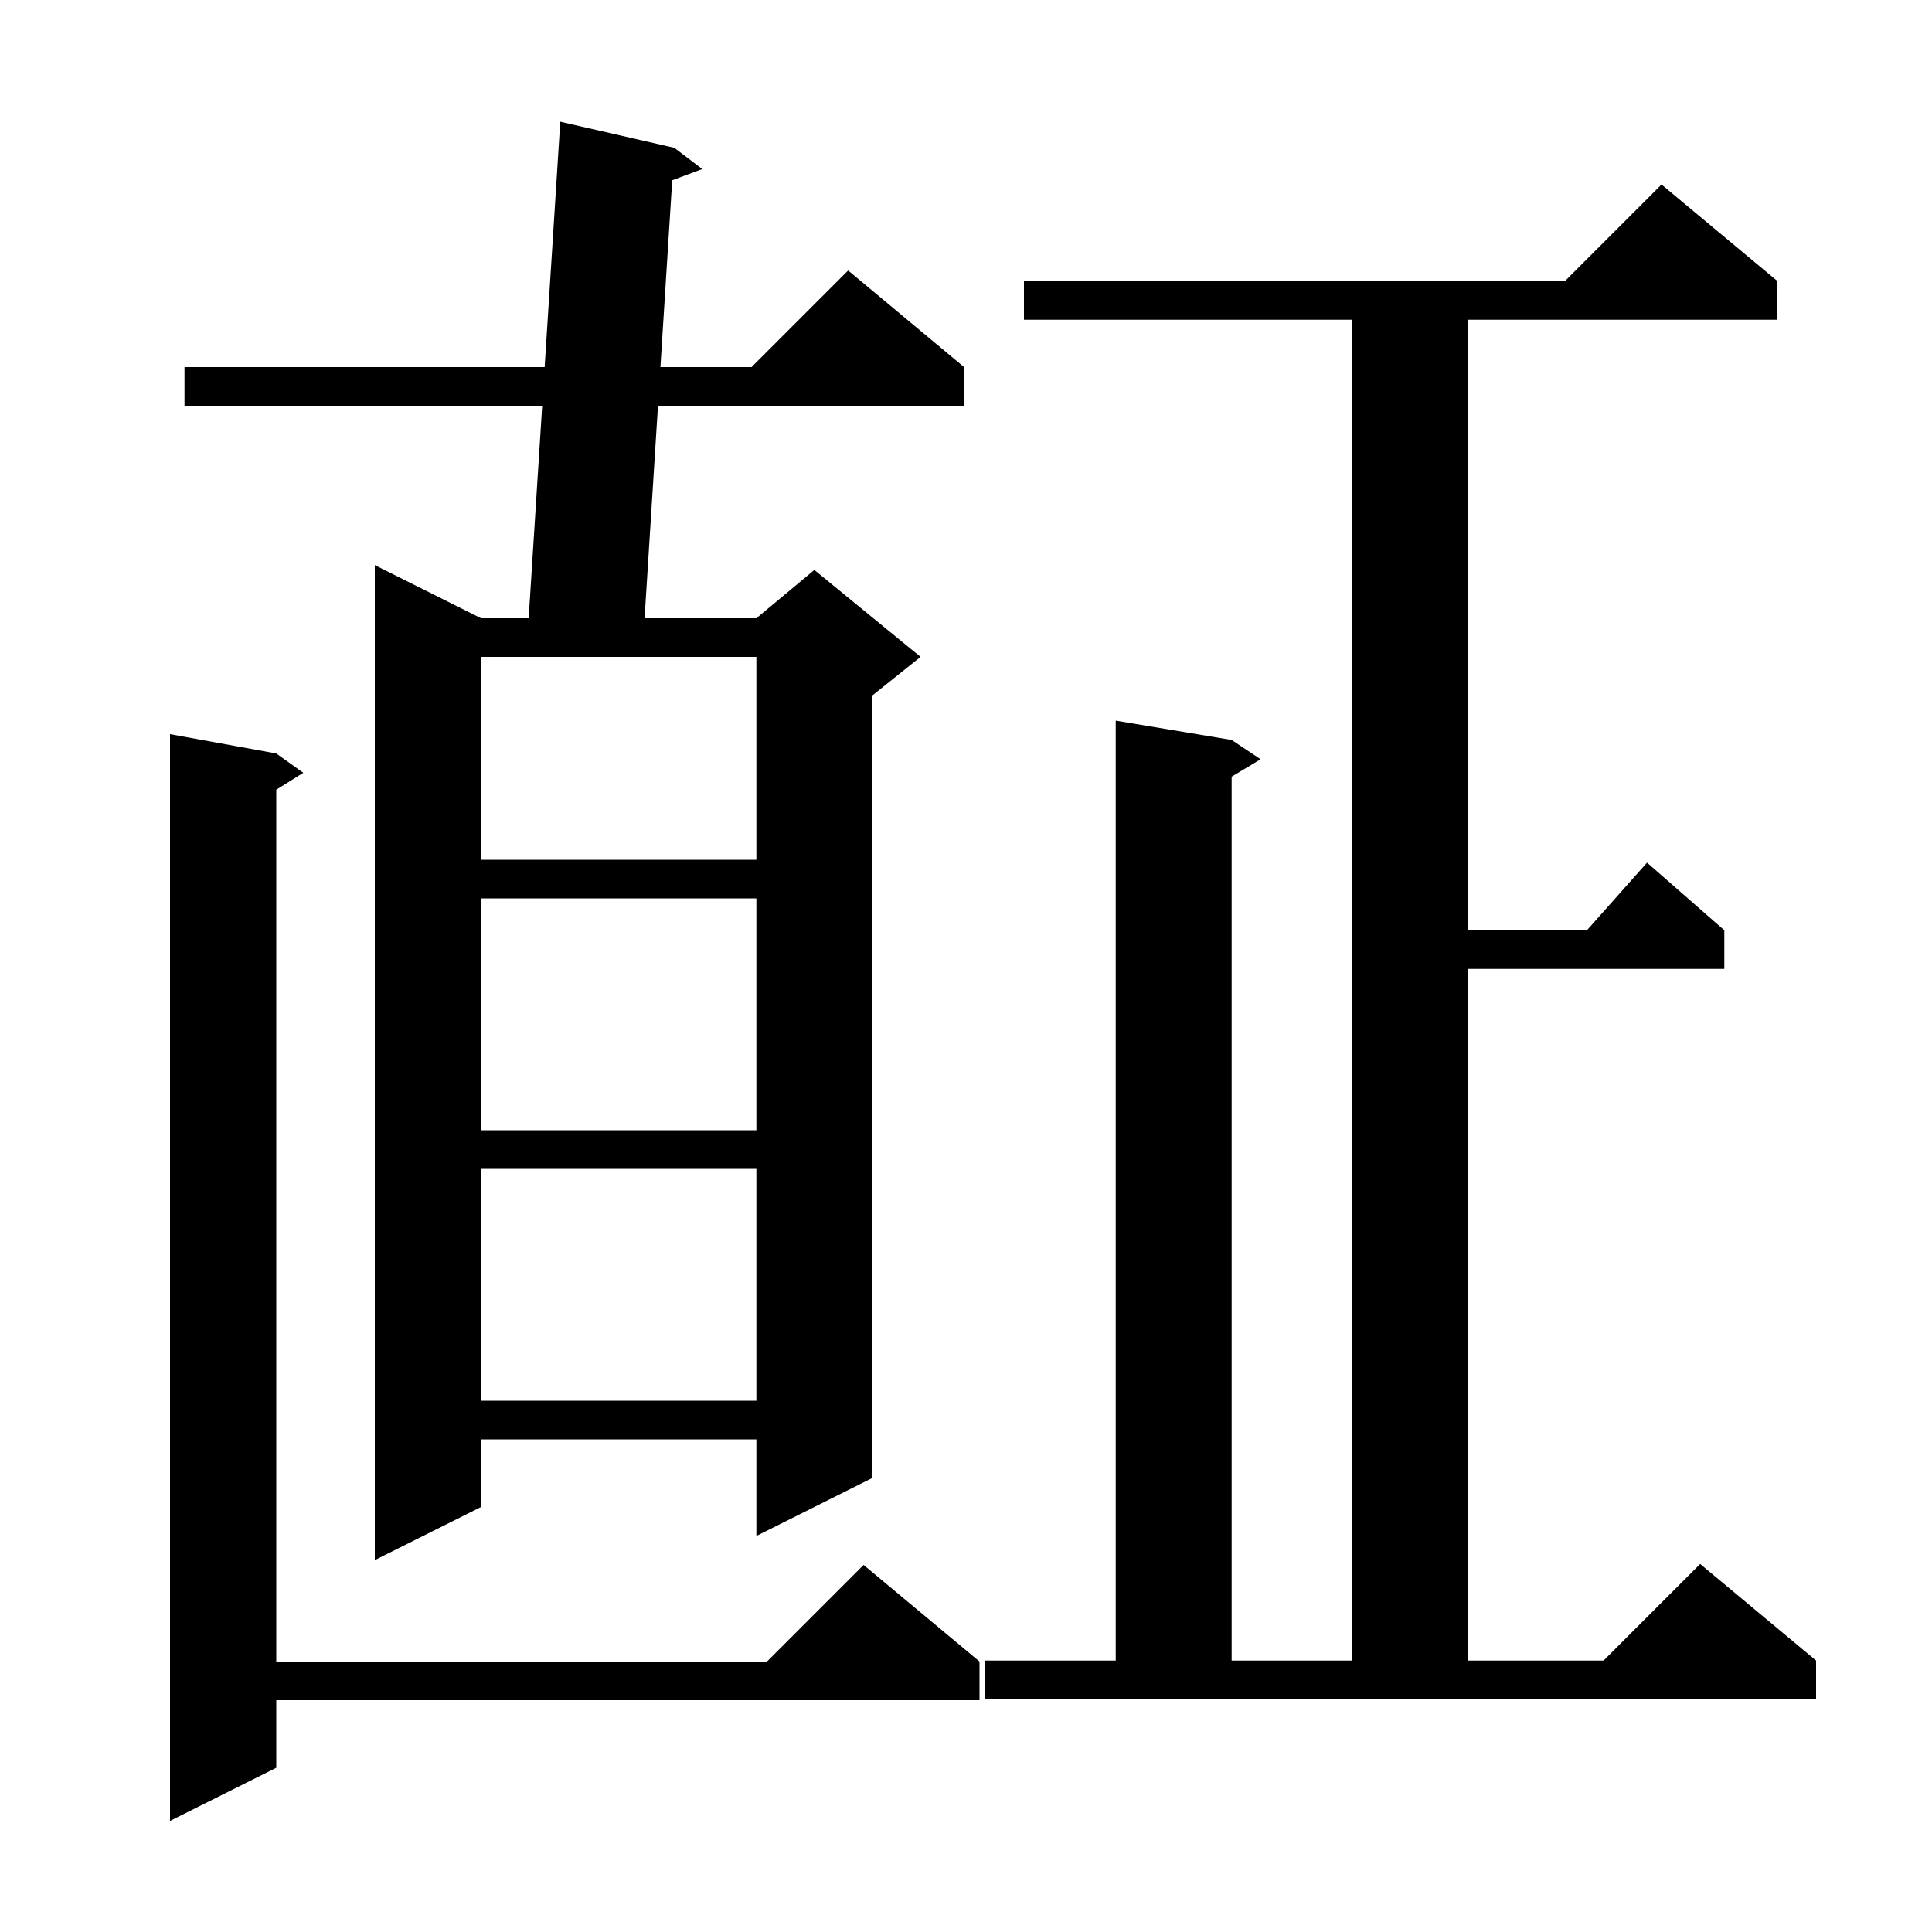 <svg xmlns="http://www.w3.org/2000/svg" xmlns:xlink="http://www.w3.org/1999/xlink" version="1.1" baseProfile="full" viewBox="0 0 200 200" width="200" height="200">
<g fill="black">
<path d="M 28.6 78.0 L 31.4 80.0 L 28.6 81.75 L 28.6 172.0 L 79.4 172.0 L 89.4 162.0 L 101.4 172.0 L 101.4 176.0 L 28.6 176.0 L 28.6 183.0 L 17.6 188.5 L 17.6 76.0 Z M 102.0 171.9 L 115.5 171.9 L 115.5 74.6 L 127.5 76.6 L 130.5 78.6 L 127.5 80.4 L 127.5 171.9 L 140.0 171.9 L 140.0 33.1 L 106.0 33.1 L 106.0 29.1 L 162.0 29.1 L 172.0 19.1 L 184.0 29.1 L 184.0 33.1 L 152.0 33.1 L 152.0 96.3 L 164.278 96.3 L 170.5 89.3 L 178.5 96.3 L 178.5 100.3 L 152.0 100.3 L 152.0 171.9 L 166.0 171.9 L 176.0 161.9 L 188.0 171.9 L 188.0 175.9 L 102.0 175.9 Z M 69.8 15.3 L 72.7 17.5 L 69.588 18.659 L 68.367 38.0 L 77.8 38.0 L 87.8 28.0 L 99.8 38.0 L 99.8 42.0 L 68.115 42.0 L 66.726 64.0 L 78.3 64.0 L 84.3 59.0 L 95.3 68.0 L 90.3 72.0 L 90.3 153.0 L 78.3 159.0 L 78.3 149.0 L 49.8 149.0 L 49.8 156.0 L 38.8 161.5 L 38.8 58.5 L 49.8 64.0 L 54.727 64.0 L 56.128 42.0 L 19.1 42.0 L 19.1 38.0 L 56.383 38.0 L 58.0 12.6 Z M 49.8 121.0 L 49.8 145.0 L 78.3 145.0 L 78.3 121.0 Z M 49.8 93.0 L 49.8 117.0 L 78.3 117.0 L 78.3 93.0 Z M 49.8 68.0 L 49.8 89.0 L 78.3 89.0 L 78.3 68.0 Z " />
</g>
</svg>
